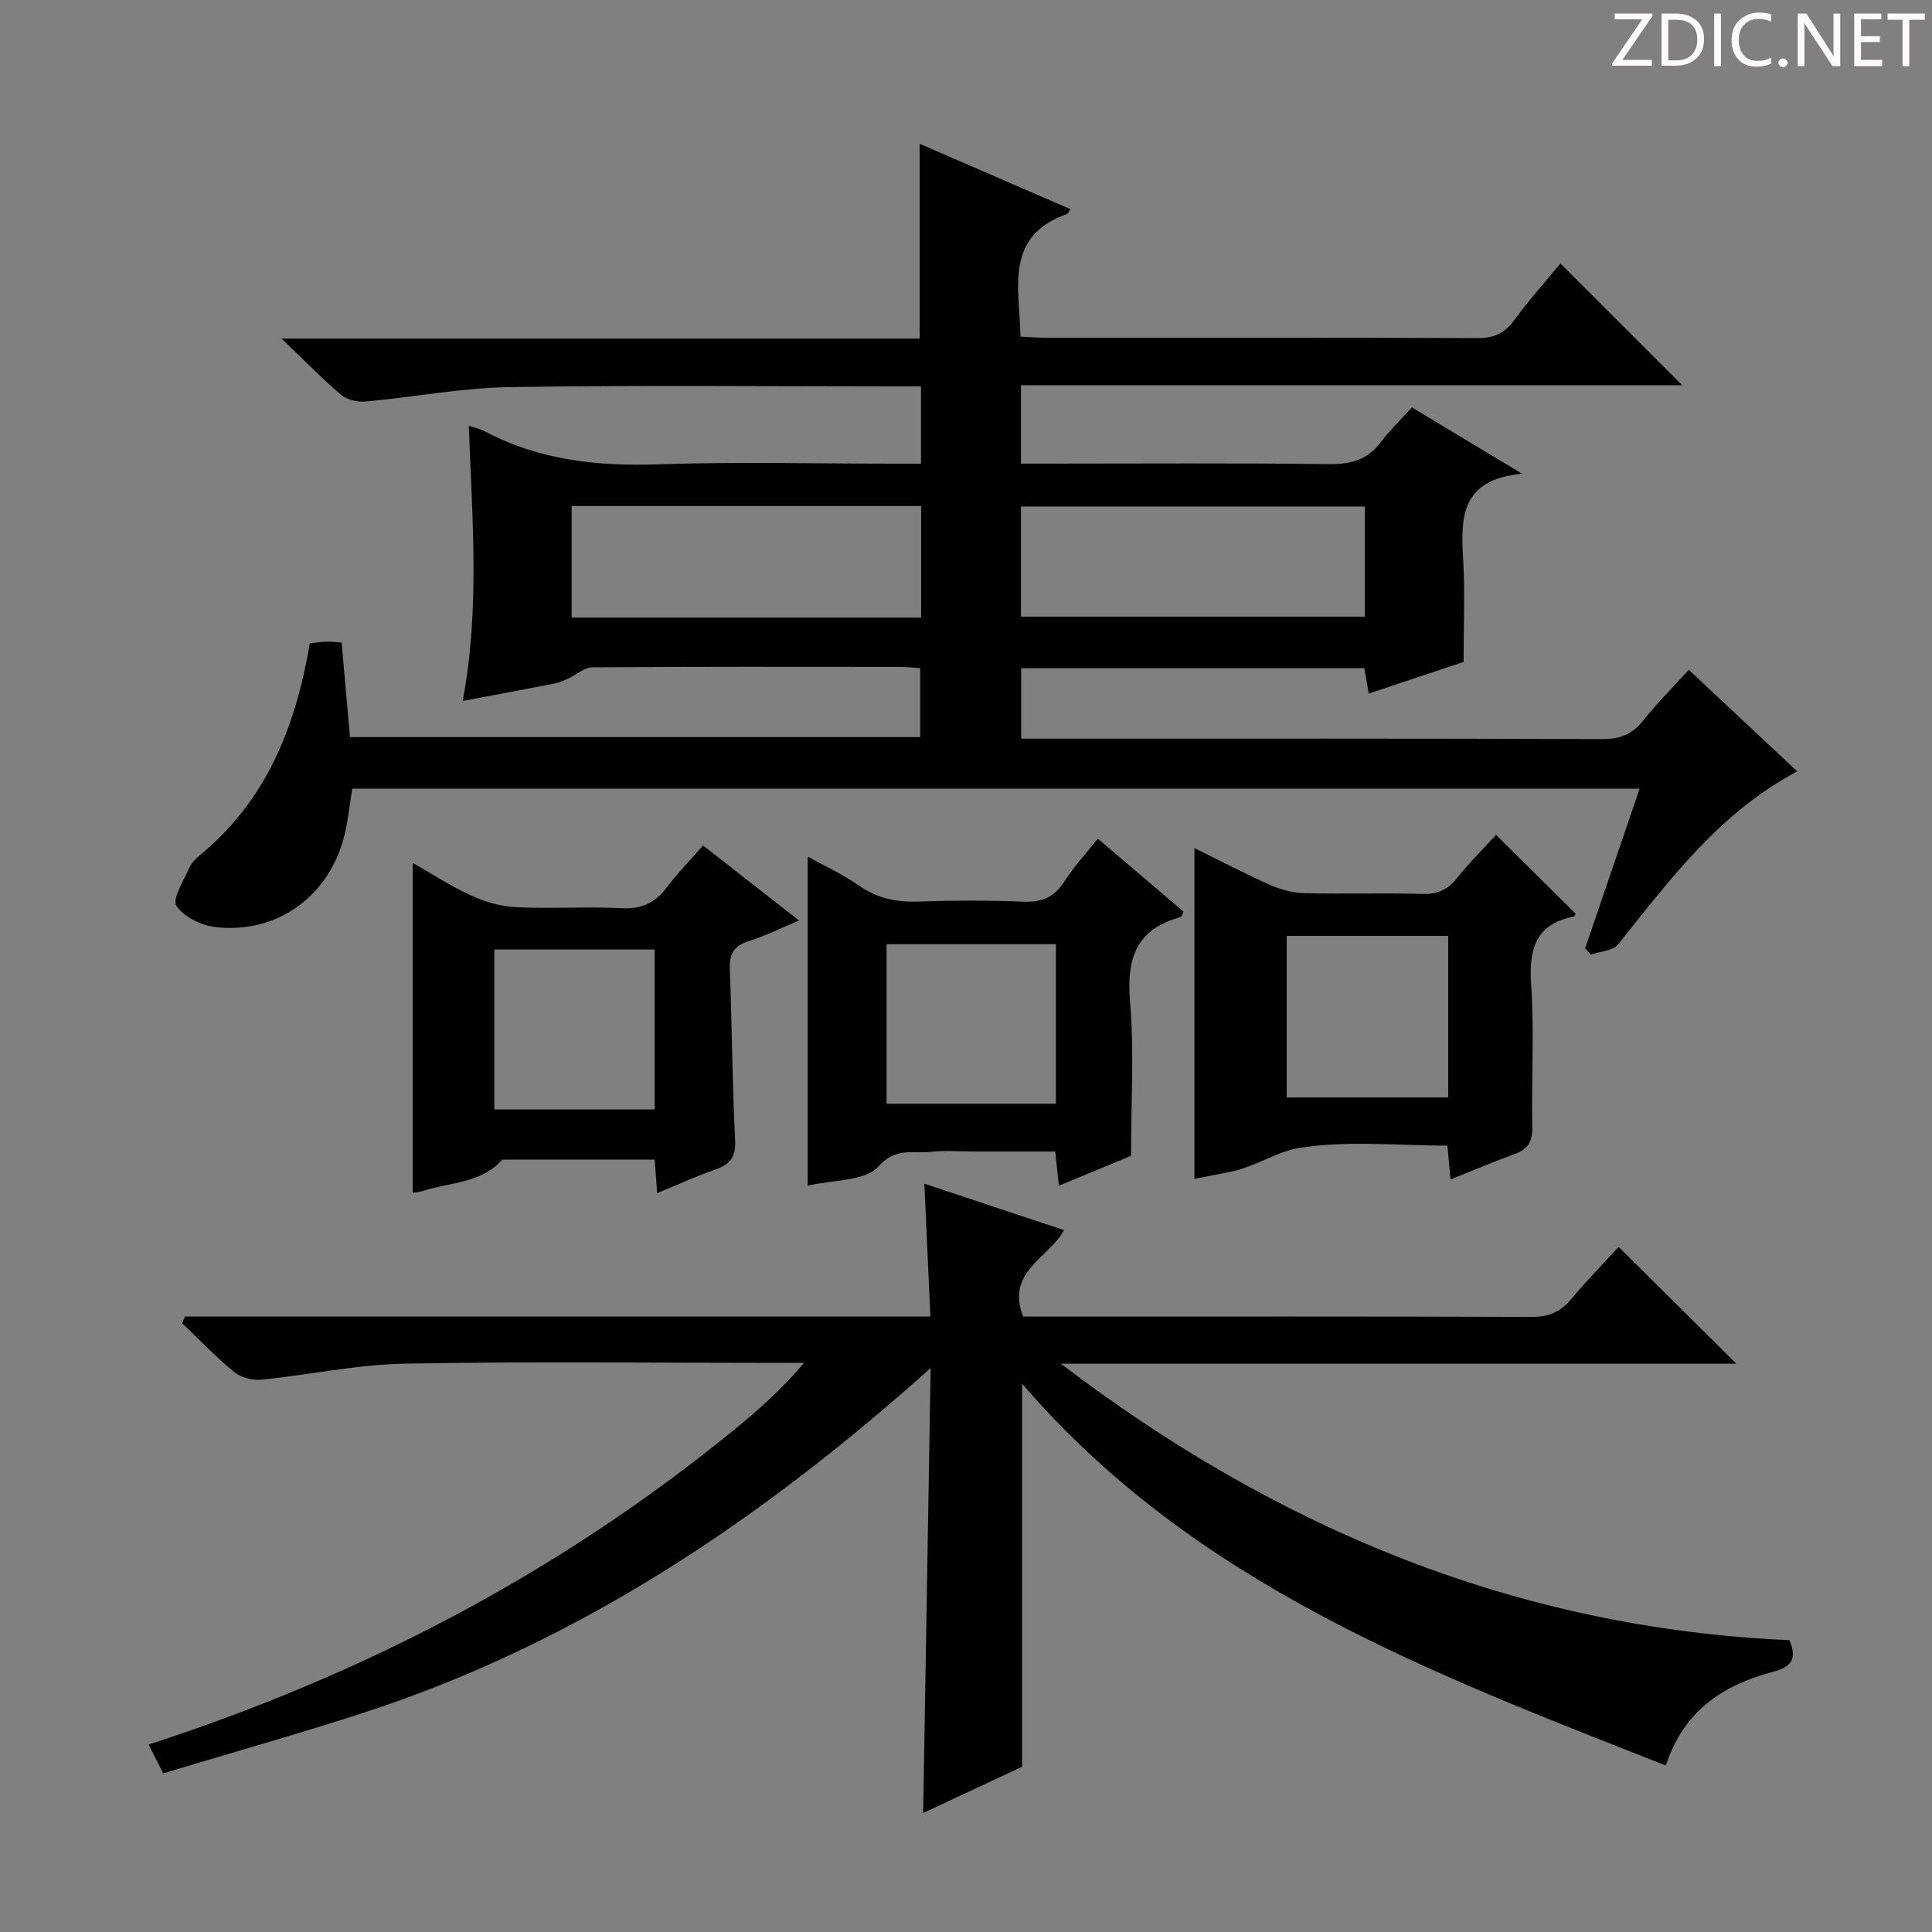 <svg enable-background="new 0 0 400 400" viewBox="0 0 400 400" xmlns="http://www.w3.org/2000/svg"><rect x="0" y="0" width="400" height="400" fill="#808080" stroke="none"/><g fill="#fcfafa"><path d="m342.2 3.2-6.3 9.2h6.1v1.2h-8.2v-.5l6.2-9.1h-5.7v-1.2h7.8v.4z"/><path d="m344 13.7v-10.9h3.1c1.6 0 3 .5 4.1 1.4 1.1 1 1.6 2.2 1.6 3.9s-.5 3-1.6 4-2.5 1.5-4.2 1.5h-3zm1.4-9.6v8.4h1.6c1.4 0 2.5-.4 3.2-1.1.8-.8 1.2-1.8 1.2-3.2s-.4-2.4-1.2-3.1-1.8-1-3.1-1z"/><path d="m356.3 2.8v10.9h-1.4v-10.9z"/><path d="m366.6 13.2c-.8.4-1.8.6-3 .6-1.6 0-2.8-.5-3.7-1.5s-1.4-2.3-1.4-3.9c0-1.7.5-3.2 1.6-4.2s2.4-1.6 4-1.6c1 0 1.9.1 2.6.4v1.5c-.8-.4-1.6-.6-2.6-.6-1.2 0-2.2.4-3 1.2s-1.1 1.9-1.1 3.3c0 1.3.4 2.3 1.1 3.1s1.6 1.1 2.8 1.1c1.1 0 2-.2 2.8-.7v1.3z"/><path d="m368.2 13c0-.3.1-.5.3-.6.2-.2.4-.3.6-.3.3 0 .5.1.7.3s.3.4.3.6-.1.5-.3.6c-.2.2-.4.3-.7.3s-.5-.1-.6-.3c-.2-.2-.3-.4-.3-.6z"/><path d="m381.1 13.7h-1.7l-5.5-8.4c-.2-.2-.3-.5-.4-.7 0 .2.1.8.1 1.5v7.6h-1.4v-10.9h1.8l5.3 8.3c.3.4.4.6.4.8 0-.3-.1-.8-.1-1.6v-7.5h1.4v10.9z"/><path d="m389.7 13.7h-5.8v-10.9h5.6v1.2h-4.2v3.5h3.9v1.2h-3.9v3.7h4.4z"/><path d="m398.4 4.1h-3.1v9.6h-1.4v-9.6h-3.1v-1.3h7.7v1.3z"/></g><path d="m221.62 43.3c-.47.72-.53.94-.65.98-13.17 4.64-9.85 15.4-9.69 25.42 1.94.09 3.56.22 5.19.22 29.83.01 59.66-.05 89.48.08 3.35.01 5.53-.97 7.5-3.66 3.04-4.15 6.49-7.99 9.62-11.79 8.37 8.37 16.59 16.58 25.22 25.21-45.66 0-91.13 0-136.91 0v16.23h5.13c19.5 0 38.99-.14 58.49.1 4.51.06 8.02-.79 10.82-4.48 1.9-2.51 4.2-4.72 6.5-7.26 7.46 4.49 14.37 8.65 22.81 13.73-12.97 1.23-12.67 9.35-12.19 17.93.38 6.76.08 13.56.08 21.03-5.78 1.93-12.49 4.17-19.63 6.56-.33-1.89-.6-3.43-.92-5.25-23.53 0-47.12 0-71.04 0v14.58h5.76c38.16 0 76.32-.05 114.48.09 3.68.01 6.23-.93 8.51-3.81 2.86-3.62 6.16-6.89 9.47-10.53 7.5 7.03 14.77 13.84 22.45 21.03-16.05 8.5-26.34 22.38-37.11 35.84-1.07 1.34-3.72 1.42-5.63 2.08-.39-.44-.78-.87-1.17-1.31 3.71-10.87 7.43-21.74 11.28-33.04-89.16 0-177.73 0-266.53 0-.61 3.52-.91 7.17-1.89 10.63-3.41 12.04-14 19.44-26.37 18.04-2.95-.33-6.65-2.09-8.14-4.4-.94-1.46 1.49-5.19 2.62-7.81.44-1.02 1.33-1.95 2.22-2.67 13.78-11.33 19.86-26.67 22.76-43.88 1.2-.12 2.32-.3 3.45-.34.97-.03 1.95.11 3.14.18.58 6.53 1.14 12.92 1.73 19.58h118.06c0-4.56 0-9.25 0-14.29-1.47-.09-2.92-.25-4.38-.25-21.16-.02-42.33-.06-63.49.09-1.65.01-3.27 1.53-4.93 2.29-.87.4-1.77.84-2.7 1.03-6.32 1.23-12.65 2.4-19.22 3.64 3.6-19.08 1.94-37.91 1.26-56.97 1.22.42 2.36.64 3.35 1.17 11.37 6.02 23.48 7.26 36.18 6.81 16.13-.56 32.31-.13 48.48-.13h5.61c0-5.43 0-10.36 0-16-1.81 0-3.57 0-5.32 0-26.66 0-53.33-.28-79.98.15-9.89.16-19.75 2.08-29.65 2.98-1.66.15-3.84-.31-5.06-1.35-3.92-3.31-7.5-7.02-12.37-11.68h132.1c0-13.68 0-26.72 0-40.33 10.42 4.52 20.74 8.99 31.22 13.53zm-30.91 84.57c0-7.88 0-15.31 0-23.1-24.2 0-48.27 0-72.35 0v23.1zm91.87-23c-23.92 0-47.59 0-71.2 0v22.8h71.2c0-7.74 0-15.16 0-22.8z" fill="#010102"/><path d="m359.49 282.34c-46.04 0-92.95 0-139.85 0 44.74 34.13 94.45 54.78 150.84 57.24 1.72 4.04.27 5.57-3.44 6.56-10.09 2.7-18.36 7.82-22.14 19.39-48.79-19.2-97.64-37.54-133.29-79.06v79.31c-6.33 2.96-13.16 6.16-20.48 9.59.52-30.71 1.02-60.69 1.55-92.13-35.62 31.9-73.56 57.21-118 71.56-13.52 4.37-27.21 8.23-40.89 12.35-1.2-2.36-2.01-3.96-3.02-5.96 44.5-14.43 85.08-35.66 121.18-65.13 5.07-4.14 9.99-8.48 14.51-13.89-1.75 0-3.5 0-5.25 0-25.83 0-51.66-.32-77.47.16-9.89.19-19.72 2.33-29.61 3.31-1.83.18-4.23-.41-5.62-1.55-3.81-3.12-7.22-6.72-10.79-10.13.2-.46.4-.93.59-1.39h76.61 77.71c-.42-9.34-.83-18.19-1.25-27.5 9.52 3.17 18.99 6.31 28.93 9.62-3.3 5.9-12.08 8.59-8.49 17.89h4.87c33.49 0 66.98-.05 100.47.07 3.5.01 5.93-1.03 8.14-3.68 3.5-4.18 7.32-8.09 9.82-10.81 8.35 8.3 16.49 16.37 24.37 24.18z" fill="#010102"/><path d="m309.74 172.85c5.62 5.57 11.02 10.91 16.47 16.31-.03.05-.13.54-.32.58-7.99 1.57-9.38 6.76-8.88 14.12.66 9.79.04 19.66.23 29.49.06 2.98-.9 4.6-3.66 5.59-4.34 1.57-8.59 3.39-13.27 5.26-.22-2.42-.4-4.47-.63-7.01-10.45 0-20.94-1.15-30.95.53-4.4.74-9.11 3.96-14.12 4.92-2.42.46-4.84.94-7.32 1.43 0-22.8 0-45.32 0-68.48 5.33 2.62 10.42 5.29 15.65 7.61 2.19.97 4.7 1.66 7.08 1.72 8.16.21 16.34-.08 24.49.16 3.17.09 5.27-.9 7.21-3.36 2.57-3.23 5.53-6.14 8.02-8.87zm-9.91 20.92c-11.15 0-22.18 0-33.43 0v33.45h33.43c0-11.07 0-21.85 0-33.45z" fill="#010102"/><path d="m136.06 247.03c-.19-2.53-.33-4.47-.52-6.95-10.65 0-21.1 0-31.54 0-4.42 4.98-10.93 4.68-16.59 6.53-.61.2-1.27.24-1.97.37 0-22.68 0-45.21 0-68.33 4.07 2.31 7.92 4.85 12.05 6.73 2.9 1.32 6.17 2.29 9.32 2.44 7.31.35 14.66-.15 21.97.21 4.13.21 6.9-1.15 9.3-4.35 2.19-2.91 4.77-5.53 7.49-8.63 6.5 5.08 12.87 10.06 19.86 15.53-3.79 1.59-6.97 3.2-10.33 4.24-3.06.95-4.12 2.57-4 5.77.46 11.8.49 23.62 1.1 35.4.18 3.55-.99 5.08-4.1 6.15-3.89 1.35-7.66 3.09-12.04 4.89zm-.53-50.44c-11.3 0-22.3 0-33.19 0v33.11h33.19c0-11.18 0-22.06 0-33.11z" fill="#010102"/><path d="m227.29 173.63c6.24 5.31 12.04 10.25 17.76 15.12-.3.62-.38 1.07-.56 1.12-9.16 2.42-11.29 8.45-10.53 17.42.89 10.37.21 20.88.21 32.01-4.18 1.73-9.35 3.88-14.94 6.19-.26-2.45-.47-4.37-.76-7.08-5.58 0-11.17 0-16.77 0-3 0-6.03-.28-8.99.07-3.64.43-7.14-1.08-10.83 3.02-2.82 3.12-9.51 2.75-14.65 3.98 0-22.88 0-45.25 0-68.13 3.48 1.93 7.22 3.63 10.52 5.94 3.75 2.63 7.66 3.52 12.17 3.37 7.32-.25 14.66-.27 21.98.02 3.71.14 6.28-.82 8.34-4.02 1.96-3.06 4.46-5.76 7.05-9.03zm-8.68 21.86c-12.09 0-23.62 0-35.06 0v33.02h35.06c0-11.2 0-21.96 0-33.02z" fill="#010102"/></svg>